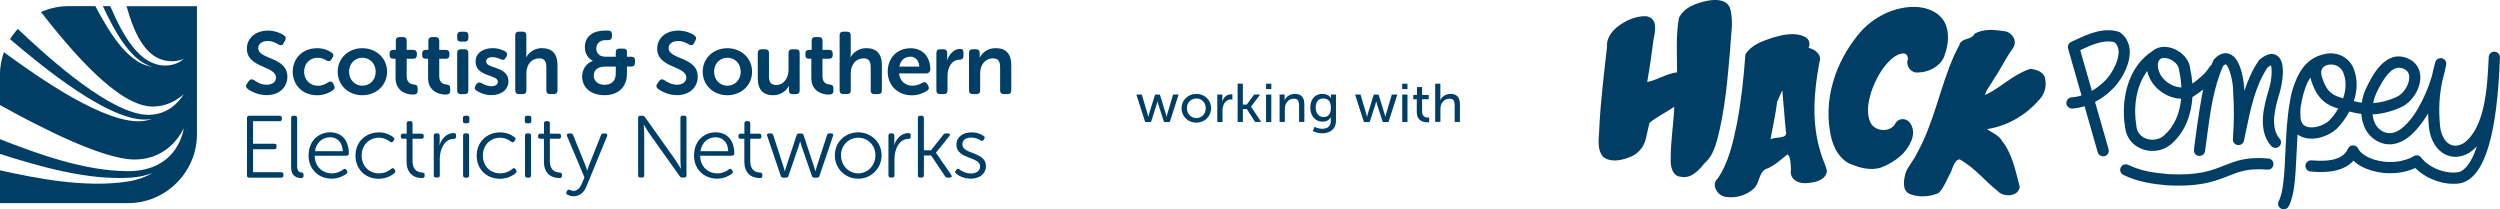 <?xml version="1.0" encoding="UTF-8"?>
<svg id="Layer_2" data-name="Layer 2" xmlns="http://www.w3.org/2000/svg" viewBox="0 0 448.62 37.56">
  <defs>
    <style>
      .cls-1 {
        fill: #003e66;
      }
    </style>
  </defs>
  <g id="Layer_1-2" data-name="Layer 1">
    <g>
      <path class="cls-1" d="M22.7,1.11c1.55,5.43,3.72,9.88,8.17,9.88,1.31,0,2.1-.45,2.1-.45,0,0-1.11,1.22-3.32,1.22-4.47,0-7.44-5-9.87-10.66h-1.32c2.36,5.09,5.12,9.81,8.85,10.89-4.14-.56-7.39-5.56-10.2-10.89h-4.76c-1.78,0-3.47.38-5,1.06,5.2,6.61,13.76,16.96,20.06,16.96,3.37,0,5.55-2.22,5.55-2.22,0,0-1.97,3.71-6.3,3.71-6.62,0-17.67-9.94-23.47-15.42-.51.57-.98,1.18-1.38,1.84,6,5.12,17.82,14.77,24.54,14.42.34-.02.66-.06.97-.12-.48.17-1,.31-1.57.38-6.53.8-18.59-7.6-25.05-12.35-.46,1.29-.71,2.68-.71,4.12v5.36c7.52,4.18,18.56,9.78,24.14,9.78,6.55,0,8.84-5.64,8.84-5.64,0,0-.83,7.73-10,7.73-7.74,0-16.26-3.1-22.98-5.74v2.64c6.9,2.2,15.66,4.78,23.44,4.27,1.53-.1,2.82-.4,3.9-.84-1.15.7-2.62,1.26-4.48,1.54-7.39,1.14-15.94-.48-22.86-2.02v5.89h22.98c6.81,0,12.37-5.57,12.37-12.37V1.11h-12.65Z"/>
      <path class="cls-1" d="M44.32,15.03l.35-.51c.25-.35.52-.36.92-.14.36.25,1.17.82,2.27.82,1.04,0,1.67-.52,1.67-1.28,0-2.13-5.23-1.69-5.23-5.18,0-1.97,1.64-3.25,3.77-3.25,1.33,0,2.42.51,2.89.85.35.25.39.55.21.9l-.28.52c-.24.46-.57.4-.9.22-.46-.27-1.07-.62-1.94-.62-1.04,0-1.71.51-1.71,1.26,0,2.1,5.23,1.56,5.23,5.13,0,1.82-1.36,3.32-3.71,3.32-1.59,0-2.89-.71-3.44-1.14-.25-.22-.41-.49-.09-.92"/>
      <path class="cls-1" d="M56.9,8.65c1.3,0,2.16.47,2.64.81.33.22.35.55.13.9l-.21.32c-.24.36-.51.36-.88.17-.33-.22-.87-.49-1.56-.49-1.48,0-2.45,1.12-2.45,2.5s.96,2.53,2.51,2.53c.79,0,1.42-.35,1.8-.62.4-.22.7-.17.9.21l.16.3c.19.35.14.66-.17.88-.49.36-1.47.93-2.86.93-2.67,0-4.38-1.88-4.38-4.22s1.71-4.22,4.38-4.22"/>
      <path class="cls-1" d="M65.02,15.38c1.31,0,2.4-1.01,2.4-2.51s-1.09-2.51-2.4-2.51-2.38,1.03-2.38,2.51,1.07,2.51,2.38,2.51M65.02,8.65c2.45,0,4.44,1.75,4.44,4.22s-1.99,4.22-4.44,4.22-4.42-1.74-4.42-4.22,1.97-4.22,4.42-4.22"/>
      <path class="cls-1" d="M70.99,10.54h-.43c-.43,0-.65-.22-.65-.66v-.27c0-.43.22-.66.66-.66h.46v-1.64c0-.43.24-.66.66-.66h.63c.43,0,.66.24.66.66v1.64h1.17c.43,0,.66.24.66.66v.27c0,.44-.24.66-.65.66h-1.18v3.13c0,1.2.74,1.44,1.3,1.5.49.05.66.21.66.65v.49c0,.47-.27.66-.82.66-1.44,0-3.14-.77-3.14-2.95v-3.47Z"/>
      <path class="cls-1" d="M76.83,10.54h-.43c-.43,0-.65-.22-.65-.66v-.27c0-.43.22-.66.66-.66h.46v-1.64c0-.43.24-.66.66-.66h.63c.43,0,.66.24.66.66v1.64h1.17c.43,0,.66.24.66.66v.27c0,.44-.24.66-.65.66h-1.18v3.13c0,1.2.74,1.44,1.3,1.5.49.05.66.21.66.65v.49c0,.47-.27.66-.82.66-1.44,0-3.14-.77-3.14-2.95v-3.47Z"/>
      <path class="cls-1" d="M82.04,9.5c0-.43.22-.66.65-.66h.7c.43,0,.65.24.65.66v6.73c0,.44-.22.66-.65.66h-.7c-.43,0-.65-.22-.65-.66v-6.73ZM82.04,6.82v-.47c0-.43.22-.66.65-.66h.7c.43,0,.66.24.66.66v.47c0,.43-.24.65-.66.65h-.7c-.43,0-.65-.22-.65-.65"/>
      <path class="cls-1" d="M85.33,15.36l.19-.28c.24-.33.51-.36.9-.16.38.21.98.55,1.8.55.7,0,1.12-.32,1.12-.82,0-1.31-4-.82-4-3.59,0-1.58,1.39-2.42,3.08-2.42,1.07,0,1.82.35,2.24.59.36.19.41.52.24.88l-.16.28c-.19.38-.49.43-.88.25-.35-.16-.87-.39-1.53-.39s-1.09.28-1.09.79c0,1.33,4,.81,4,3.55,0,1.42-1.2,2.48-3.06,2.48-1.29,0-2.19-.49-2.68-.82-.36-.21-.39-.55-.16-.9"/>
      <path class="cls-1" d="M92.45,6.34c0-.43.24-.66.66-.66h.68c.44,0,.66.24.66.66v3.25c0,.4-.05.68-.05.68h.03c.4-.77,1.41-1.63,2.8-1.63,1.78,0,2.81.93,2.81,3.06v4.52c0,.44-.24.66-.66.66h-.68c-.44,0-.66-.22-.66-.66v-4.11c0-.98-.25-1.64-1.26-1.64-1.41,0-2.32,1.14-2.32,2.67v3.08c0,.44-.22.66-.66.66h-.68c-.43,0-.66-.22-.66-.66V6.34Z"/>
      <path class="cls-1" d="M108.46,15.22c1.28,0,2.04-.69,2.04-2.05v-1.22h-1.9c-1.25,0-2.05.55-2.05,1.64,0,.9.76,1.63,1.91,1.63M106.37,10.92v-.03s-1.42-.55-1.42-2.45c0-1.99,1.6-2.95,3.54-2.95h.66c.43,0,.66.24.66.66v.4c0,.43-.24.65-.66.65h-.52c-1.03,0-1.63.68-1.63,1.5,0,.65.36,1.48,1.71,1.48h1.79v-.81c0-.43.24-.65.66-.65h.68c.43,0,.66.17.66.54v.92h.79c.43,0,.66.24.66.66v.44c0,.43-.24.66-.66.66h-.79v1.33c0,2.29-1.5,3.81-4.04,3.81s-4-1.47-4-3.36c0-1.22.73-2.38,1.91-2.79"/>
      <path class="cls-1" d="M117.95,15.03l.35-.51c.25-.35.52-.36.92-.14.36.25,1.17.82,2.27.82,1.04,0,1.67-.52,1.67-1.28,0-2.13-5.23-1.69-5.23-5.18,0-1.97,1.64-3.25,3.78-3.25,1.33,0,2.42.51,2.89.85.35.25.39.55.21.9l-.28.52c-.24.46-.57.4-.9.22-.46-.27-1.07-.62-1.94-.62-1.04,0-1.71.51-1.71,1.26,0,2.1,5.23,1.56,5.23,5.13,0,1.82-1.36,3.32-3.71,3.32-1.59,0-2.89-.71-3.44-1.14-.25-.22-.41-.49-.09-.92"/>
      <path class="cls-1" d="M130.52,15.38c1.31,0,2.4-1.01,2.4-2.51s-1.09-2.51-2.4-2.51-2.38,1.03-2.38,2.51,1.07,2.51,2.38,2.51M130.52,8.65c2.45,0,4.44,1.75,4.44,4.22s-1.99,4.22-4.44,4.22-4.42-1.74-4.42-4.22,1.97-4.22,4.42-4.22"/>
      <path class="cls-1" d="M135.99,9.5c0-.43.24-.66.66-.66h.68c.44,0,.66.24.66.66v4.11c0,.98.25,1.64,1.25,1.64,1.45,0,2.26-1.28,2.26-2.72v-3.03c0-.43.22-.66.66-.66h.68c.43,0,.66.24.66.66v6.73c0,.44-.24.66-.66.66h-.62c-.43,0-.65-.22-.65-.66v-.47c0-.19.03-.36.03-.36h-.03c-.38.82-1.42,1.69-2.8,1.69-1.72,0-2.79-.87-2.79-3.06v-4.52Z"/>
      <path class="cls-1" d="M145.61,10.54h-.43c-.43,0-.65-.22-.65-.66v-.27c0-.43.22-.66.66-.66h.46v-1.64c0-.43.24-.66.66-.66h.63c.43,0,.66.24.66.66v1.64h1.17c.43,0,.66.24.66.66v.27c0,.44-.24.66-.65.66h-1.19v3.13c0,1.2.74,1.44,1.3,1.5.49.05.66.21.66.65v.49c0,.47-.27.66-.82.66-1.44,0-3.14-.77-3.14-2.95v-3.47Z"/>
      <path class="cls-1" d="M150.66,6.34c0-.43.24-.66.66-.66h.68c.44,0,.66.24.66.66v3.25c0,.4-.05.68-.05.68h.03c.4-.77,1.41-1.63,2.8-1.63,1.78,0,2.81.93,2.81,3.06v4.52c0,.44-.24.66-.66.66h-.68c-.44,0-.66-.22-.66-.66v-4.11c0-.98-.25-1.64-1.26-1.64-1.41,0-2.32,1.14-2.32,2.67v3.08c0,.44-.22.66-.66.66h-.68c-.43,0-.66-.22-.66-.66V6.34Z"/>
      <path class="cls-1" d="M164.96,11.95c-.03-1.12-.71-1.78-1.63-1.78-1.03,0-1.75.71-1.94,1.78h3.57ZM163.38,8.65c2.29,0,3.57,1.63,3.57,3.84,0,.35-.3.68-.7.68h-4.91c.13,1.45,1.2,2.21,2.42,2.21.74,0,1.36-.28,1.74-.52.4-.19.68-.14.89.22l.19.32c.19.36.13.68-.22.89-.52.33-1.47.81-2.73.81-2.67,0-4.33-1.93-4.33-4.22,0-2.48,1.67-4.22,4.09-4.22"/>
      <path class="cls-1" d="M168.04,9.5c0-.43.22-.66.65-.66h.62c.43,0,.66.24.66.66v.76c0,.3-.05.55-.05.55h.03c.32-.96,1.2-2.04,2.34-2.04.44,0,.6.22.6.66v.62c0,.43-.25.66-.68.66-1.47,0-2.18,1.45-2.18,2.92v2.59c0,.44-.22.66-.65.66h-.7c-.43,0-.65-.22-.65-.66v-6.73Z"/>
      <path class="cls-1" d="M173.88,9.5c0-.43.22-.66.65-.66h.62c.43,0,.65.24.65.66v.49c0,.17-.03.36-.03.36h.03c.35-.68,1.23-1.71,2.86-1.71,1.78,0,2.81.93,2.81,3.06v4.52c0,.44-.22.66-.66.66h-.68c-.43,0-.66-.22-.66-.66v-4.11c0-.98-.25-1.64-1.26-1.64-1.42,0-2.32,1.18-2.32,2.64v3.11c0,.44-.22.66-.65.66h-.7c-.43,0-.65-.22-.65-.66v-6.73Z"/>
      <path class="cls-1" d="M44.32,21.17c0-.25.13-.4.38-.4h5.48c.25,0,.4.14.4.4v.19c0,.25-.14.39-.4.39h-4.77v4.04h3.82c.25,0,.4.13.4.38v.21c0,.25-.14.4-.4.4h-3.82v4.12h5.05c.25,0,.4.14.4.4v.19c0,.25-.14.39-.4.39h-5.76c-.25,0-.38-.14-.38-.39v-10.31Z"/>
      <path class="cls-1" d="M52.24,21.17c0-.25.13-.4.38-.4h.3c.25,0,.4.14.4.4v8.64c0,1,.47,1.11.82,1.15.19.02.33.11.33.35v.24c0,.24-.11.4-.41.4-.65,0-1.82-.21-1.82-1.94v-8.83Z"/>
      <path class="cls-1" d="M61.51,27.13c-.06-1.67-1.07-2.5-2.26-2.5-1.33,0-2.48.88-2.73,2.5h4.99ZM59.28,23.75c2.12,0,3.32,1.53,3.32,3.79,0,.22-.17.4-.41.4h-5.72c.05,2.02,1.44,3.17,3.08,3.17.99,0,1.72-.44,2.08-.73.22-.14.4-.11.52.09l.13.19c.11.19.08.38-.11.52-.43.32-1.37.88-2.65.88-2.37,0-4.15-1.71-4.15-4.15,0-2.61,1.77-4.17,3.92-4.17"/>
      <path class="cls-1" d="M67.97,23.75c1.36,0,2.24.58,2.64.9.19.14.21.33.05.54l-.11.17c-.14.22-.32.22-.54.08-.35-.27-1.04-.73-2.01-.73-1.74,0-3.1,1.31-3.1,3.21s1.36,3.19,3.11,3.19c1.11,0,1.86-.52,2.24-.84.21-.16.38-.13.52.1l.11.16c.13.21.08.38-.09.54-.41.33-1.36,1.01-2.83,1.01-2.37,0-4.17-1.69-4.17-4.15s1.82-4.17,4.17-4.17"/>
      <path class="cls-1" d="M72.96,24.9h-.66c-.25,0-.38-.13-.38-.38v-.13c0-.25.13-.4.38-.4h.68v-1.86c0-.25.14-.39.39-.39h.28c.25,0,.38.14.38.39v1.86h1.61c.25,0,.4.14.4.4v.13c0,.25-.14.38-.4.38h-1.61v3.98c0,1.83,1.12,2.05,1.74,2.08.32.03.43.13.43.4v.21c0,.25-.13.38-.44.38-1.74,0-2.8-1.06-2.8-2.92v-4.12Z"/>
      <path class="cls-1" d="M77.84,24.33c0-.25.14-.4.4-.4h.28c.24,0,.38.14.38.4v1.07c0,.35-.06.63-.06.63h.03c.38-1.15,1.3-2.15,2.56-2.15.28,0,.41.13.41.38v.28c0,.25-.17.39-.44.39-1.67,0-2.48,1.91-2.48,3.57v2.97c0,.25-.13.39-.38.39h-.3c-.25,0-.4-.14-.4-.39v-7.16Z"/>
      <path class="cls-1" d="M83.1,24.33c0-.25.14-.4.4-.4h.3c.25,0,.38.14.38.4v7.15c0,.25-.13.4-.38.4h-.3c-.25,0-.4-.14-.4-.4v-7.15ZM83.07,21.74v-.57c0-.25.13-.4.38-.4h.4c.25,0,.38.14.38.4v.57c0,.25-.13.38-.38.38h-.4c-.25,0-.38-.13-.38-.38"/>
      <path class="cls-1" d="M89.72,23.75c1.36,0,2.24.58,2.64.9.19.14.21.33.05.54l-.11.17c-.14.22-.32.22-.54.08-.35-.27-1.04-.73-2.01-.73-1.74,0-3.1,1.31-3.1,3.21s1.36,3.19,3.11,3.19c1.11,0,1.86-.52,2.24-.84.21-.16.38-.13.52.1l.11.16c.13.21.08.38-.09.54-.41.33-1.36,1.01-2.83,1.01-2.37,0-4.17-1.69-4.17-4.15s1.82-4.17,4.17-4.17"/>
      <path class="cls-1" d="M94.21,24.33c0-.25.14-.4.4-.4h.3c.25,0,.38.14.38.4v7.15c0,.25-.13.4-.38.4h-.3c-.25,0-.4-.14-.4-.4v-7.15ZM94.18,21.74v-.57c0-.25.13-.4.38-.4h.4c.25,0,.38.14.38.4v.57c0,.25-.13.38-.38.38h-.4c-.25,0-.38-.13-.38-.38"/>
      <path class="cls-1" d="M97.6,24.9h-.66c-.25,0-.38-.13-.38-.38v-.13c0-.25.13-.4.38-.4h.68v-1.86c0-.25.14-.39.39-.39h.28c.25,0,.38.14.38.39v1.86h1.61c.25,0,.4.14.4.4v.13c0,.25-.14.38-.4.38h-1.61v3.98c0,1.83,1.12,2.05,1.74,2.08.32.03.43.13.43.4v.21c0,.25-.13.38-.44.38-1.74,0-2.79-1.06-2.79-2.92v-4.12Z"/>
      <path class="cls-1" d="M102.23,34.05c.17.08.41.21.69.21.71,0,1.19-.62,1.49-1.31l.47-1.12-3.13-7.42c-.11-.27.02-.46.3-.46h.36c.24,0,.36.09.44.3l2.23,5.5c.14.4.28.84.28.84h.03s.11-.44.27-.84l2.18-5.48c.08-.22.21-.32.44-.32h.35c.28,0,.41.17.32.46l-3.74,9.1c-.41,1.03-1.23,1.71-2.29,1.71-.46,0-.84-.16-1.09-.28-.21-.09-.27-.32-.17-.51l.09-.17c.11-.21.28-.25.47-.19"/>
      <path class="cls-1" d="M114.51,21.17c0-.25.13-.4.38-.4h.38c.21,0,.35.08.47.25l5.5,7.74c.38.55.92,1.5.92,1.5h.03s-.09-.92-.09-1.5v-7.6c0-.25.14-.4.39-.4h.32c.25,0,.38.14.38.4v10.31c0,.25-.13.39-.38.39h-.38c-.21,0-.35-.08-.46-.25l-5.51-7.74c-.38-.55-.92-1.5-.92-1.5h-.03s.09.92.09,1.5v7.6c0,.25-.14.39-.38.39h-.33c-.25,0-.38-.14-.38-.39v-10.31Z"/>
      <path class="cls-1" d="M130.68,27.13c-.06-1.67-1.07-2.5-2.26-2.5-1.33,0-2.48.88-2.73,2.5h4.99ZM128.45,23.75c2.12,0,3.32,1.53,3.32,3.79,0,.22-.17.4-.41.4h-5.72c.05,2.02,1.44,3.17,3.08,3.17.99,0,1.72-.44,2.08-.73.22-.14.39-.11.52.09l.13.19c.11.19.08.38-.11.52-.43.32-1.37.88-2.65.88-2.37,0-4.15-1.71-4.15-4.15,0-2.61,1.77-4.17,3.92-4.17"/>
      <path class="cls-1" d="M133.56,24.9h-.66c-.25,0-.38-.13-.38-.38v-.13c0-.25.13-.4.38-.4h.68v-1.86c0-.25.14-.39.39-.39h.28c.25,0,.38.14.38.39v1.86h1.61c.25,0,.4.14.4.4v.13c0,.25-.14.38-.4.38h-1.61v3.98c0,1.83,1.12,2.05,1.74,2.08.32.03.43.13.43.4v.21c0,.25-.13.38-.44.38-1.74,0-2.79-1.06-2.79-2.92v-4.12Z"/>
      <path class="cls-1" d="M137.66,24.38c-.08-.27.05-.44.33-.44h.33c.22,0,.38.09.44.33l1.82,5.59c.13.38.24.85.24.85h.03s.13-.47.25-.85l1.85-5.58c.06-.22.22-.32.44-.32h.38c.22,0,.38.1.44.32l1.85,5.58c.13.38.25.85.25.85h.03s.1-.46.24-.85l1.82-5.59c.06-.24.22-.33.44-.33h.33c.28,0,.4.17.32.44l-2.43,7.17c-.06.24-.22.33-.44.33h-.49c-.24,0-.38-.09-.44-.33l-1.85-5.32c-.13-.4-.24-.85-.24-.85h-.03s-.11.46-.25.85l-1.83,5.32c-.06.24-.21.33-.44.33h-.49c-.24,0-.38-.09-.46-.33l-2.43-7.17Z"/>
      <path class="cls-1" d="M154.01,31.11c1.69,0,3.08-1.39,3.08-3.24s-1.39-3.16-3.08-3.16-3.1,1.36-3.1,3.16,1.39,3.24,3.1,3.24M154,23.75c2.32,0,4.2,1.77,4.2,4.12s-1.88,4.2-4.19,4.2-4.2-1.8-4.2-4.2,1.88-4.12,4.19-4.12"/>
      <path class="cls-1" d="M159.43,24.33c0-.25.14-.4.4-.4h.28c.24,0,.38.14.38.4v1.07c0,.35-.06.63-.06.63h.03c.38-1.15,1.3-2.15,2.56-2.15.28,0,.41.13.41.38v.28c0,.25-.17.39-.44.39-1.67,0-2.48,1.91-2.48,3.57v2.97c0,.25-.13.39-.38.39h-.3c-.25,0-.4-.14-.4-.39v-7.16Z"/>
      <path class="cls-1" d="M164.71,21.17c0-.25.13-.4.38-.4h.3c.25,0,.4.14.4.4v5.8h1.28l2.2-2.79c.13-.16.27-.24.47-.24h.4c.32,0,.43.22.22.47l-2.4,2.98v.03l2.75,3.98c.17.27.06.47-.27.47h-.41c-.22,0-.35-.08-.46-.27l-2.48-3.7h-1.3v3.57c0,.25-.14.39-.4.39h-.3c-.25,0-.38-.14-.38-.39v-10.31Z"/>
      <path class="cls-1" d="M171.5,30.62l.13-.16c.14-.19.32-.21.54-.06.35.27,1.07.73,2.1.73.88,0,1.61-.44,1.61-1.28,0-1.78-4.25-1.25-4.25-3.87,0-1.47,1.25-2.23,2.7-2.23,1.14,0,1.85.41,2.18.65.21.13.24.32.11.52l-.11.17c-.13.22-.32.24-.54.11-.3-.21-.87-.51-1.71-.51s-1.56.36-1.56,1.23c0,1.83,4.23,1.25,4.23,3.9,0,1.31-1.11,2.24-2.69,2.24-1.39,0-2.29-.58-2.68-.92-.19-.14-.21-.33-.06-.54"/>
    </g>
    <g>
      <path class="cls-1" d="M305.89,29.26c1.23-1.02,1.79-2.55,2.22-4.04,1.45-5.41,1.9-11.03,2.38-16.59.09-2.4.67-4.89-.07-7.24-.64-1.56-2.61-1.51-4-1.26-1.95.4-4.24,1.15-5.14,3.1-.57,3.21-.33,6.5-.33,9.75-1.89.22-3.5,1.37-5.36,1.73.45-2.52.79-5.05,1.13-7.59.31-1.5.84-3.87-1.31-4.21-1.84-.07-3.66.76-5.11,1.85-1.14.9-2.09,2.23-1.93,3.74-.54,4.75-1.12,9.49-1.37,14.26,0,1.79-.58,3.89.68,5.4,1.3,1,3.15.66,4.58.11,1.57-.49,2.74-1.81,3.09-3.41l.64-2.81c1.37-1.13,3-1.89,4.46-2.89-.13,3.07-.65,6.11-.64,9.19-.1,1.36.22,3.32,1.92,3.39,1.83.31,3.14-1.21,4.17-2.48Z"/>
      <path class="cls-1" d="M331.74,29.29c1.79.8,3.89,1.4,5.82.77,1.47-.58,2.89-1.43,3.99-2.57,1.19-1.32,2.35-3.34,1.4-5.1-.59-1.29-2.35-1.39-2.93-.05-1,1.42-3.32,1.27-4.26-.14-.95-1.77-.52-3.93.05-5.76.75-2.14,1.85-4.24,3.54-5.78.72-.74,2.88-1.9,3.03-.16h0s-.03.17-.03.17c-.39,1.19.57,2.48,1.85,2.34,1.83-.03,3.84-1,4.62-2.73.69-1.79,1.07-3.86.39-5.71-.8-2.27-3.31-3.3-5.56-3.33-3.52-.07-6.96,1.59-9.41,4.07-4.37,4.81-6.94,11.53-5.88,18.05.3,2.3,1.25,4.74,3.38,5.93Z"/>
      <path class="cls-1" d="M309.52,35.3c1.79.34,3.81-.18,5.16-1.43,1.09-.94.86-2.73,2.1-3.49,1.53-.54,2.72-1.67,3.96-2.66.59.15.6,1.95.65,2.77-.35,1.88,1.68,2.62,3.21,2.33,1.3-.11,3.14-.62,3.24-2.18-.26-1.12-.84-2.16-1.13-3.29-1.66-5.25-1.22-10.86-.22-16.19.53-1.31-.79-2.35-1.95-2.56h0c.34-.7.14-1.56-.57-1.94-1.87-.98-4.06-.42-5.98.13-1.76.61-3.77,1.29-4.78,2.97-.3,4.13-.73,8.25-1.5,12.32-.72,3.45-1.47,7.05-3.5,10-1.18,1.03-.05,2.98,1.31,3.22ZM318.91,18.23c.31-.68.61-1.36.92-2.03.24,2.46.39,4.94.65,7.4.39,1.4-1.87.9-2.77,1.38.41-2.24.93-4.47,1.2-6.74Z"/>
      <path class="cls-1" d="M341.91,31.16c-.27,1.16-.6,2.89.63,3.58,1.66.74,3.67.6,5.33-.09.86-.85,1.33-2.05,1.87-3.13.66-.9.74-2.75,1.9-2.93,2.65,1.43,4.51,3.87,6.85,5.7,1.03,1.17,3.79,1.02,3.94-.79-.75-2.83-1.31-5.85-3.16-8.21-.51-1.01-2.28-1.74-2.69-2.12,3.51-.55,6.77-2.38,9.13-5.03,1.09-.99,1.6-2.53,1.3-3.98-.17-1.24-1.62-1.73-2.71-1.79-2.97.94-5.22,3.31-8,4.66-.32-.26,1.13-2.12,1.57-2.97,1.19-1.73,2.06-3.66,3.31-5.35.95-1.31-.08-2.99-1.6-3.13-1.74-.26-3.71-.45-5.28.5-.53,1.2-2.35.61-2.69,2.01-.33.57-.62,1.17-.9,1.76-2.59,5.78-3.63,12.17-6.75,17.73-.57,1.25-1.61,2.25-2.04,3.56Z"/>
      <path class="cls-1" d="M377.69,28.02c.53-.15.84-.71.69-1.24l-2.43-8.49c1.26-.66,2.45-1.57,3.51-2.69,0,0,.01-.02.02-.02,1.51-1.7,2.92-4.45,2.68-6.75-.13-1.22-.7-2.26-1.67-2.98-.1-.07-.2-.13-.32-.16-2.82-.83-5.51.44-7.88,1.55-.21.1-.42.2-.63.29-.45.21-.68.71-.54,1.19l2.4,8.41c-.59.19-1.19.3-1.77.34-.55.04-.97.52-.94,1.07.04.55.52.97,1.07.94.73-.05,1.46-.19,2.19-.42l2.36,8.26c.13.44.53.73.97.73.09,0,.18-.01.28-.04ZM373.3,9c2.04-.96,4.14-1.92,6.13-1.43.44.38.68.86.74,1.46.16,1.6-.97,3.83-2.18,5.2-.8.84-1.68,1.54-2.61,2.07l-2.09-7.31Z"/>
      <path class="cls-1" d="M381.36,22.92c.21,1.83,1.4,3.28,3.19,3.89,1.93.65,4.06.15,5.42-1.28,2.29-2.15,3.28-5.17,3.46-8.13.07-.03.13-.06.19-.1.56-.38,1.15-.78,1.73-1.23-.86,4.23-1.54,9.93-1.65,10.8-.06.55.32,1.04.87,1.11.04,0,.09,0,.13,0,.49,0,.92-.36.99-.86.12-.85.23-1.71.35-2.57.56-4.31,1.15-8.76,2.89-12.71.25-.24.41-.3.44-.3.61.18,1.41,3.12,1.37,4.99,0,.03,0,.07,0,.1.18,2.51.17,5.23-.05,8.34-.04.53.34.99.86,1.06.52.07,1.01-.27,1.12-.78.13-.59.25-1.19.38-1.79.81-3.94,1.65-8.02,3.84-11.33.31-.25.52-.35.63-.4.2.53.22,2.37-.38,4.35l-.02.07c-.75,2.49-2.15,7.13.44,10.05.37.42,1,.46,1.42.09.42-.37.46-1,.09-1.42-1.84-2.08-.7-5.88-.02-8.14l.02-.07c.25-.82.53-2.14.58-3.42.07-1.68-.27-2.75-1.04-3.26-.84-.56-1.89-.32-3.11.7-.07.06-.14.13-.19.21-1.14,1.69-1.94,3.52-2.56,5.41-.04-1.42-.51-5.73-2.6-6.6-.64-.26-1.64-.32-2.79.89-.08.08-.14.18-.19.28-.12.26-.23.52-.33.78-.12.08-.23.18-.31.31-.76,1.23-1.94,2.21-3.11,3.05-.07-.91-.2-1.8-.38-2.62-.2-2.3-2.56-3.94-4.58-3.98-.82-.02-1.56.22-2.13.7-.02.01-.03.03-.05.04-2.11,1.34-3.67,3.49-4.49,6.21-.71,2.33-.86,5.02-.43,7.58ZM387.54,10.7s.06-.05.08-.08c.19-.16.46-.23.79-.22,1.13.02,2.55,1,2.62,2.18,0,.05.01.11.02.16.21.92.35,1.93.39,2.96-.83-.03-1.71-.34-2.48-.91-1.15-.84-1.8-2.05-1.74-3.26.04-.38.15-.65.32-.84ZM385.32,12.73c.29,1.42,1.16,2.74,2.46,3.7,1.1.81,2.38,1.25,3.62,1.29-.22,2.37-1.05,4.7-2.82,6.36-.02.01-.03.03-.05.05-.81.86-2.15,1.17-3.33.77-.5-.17-1.68-.72-1.83-2.23,0-.02,0-.04,0-.07-.56-3.26-.09-7.19,1.97-9.88Z"/>
      <path class="cls-1" d="M441.82,32.81s.06-.02.09-.03c4.01-1.31,6.2-8.66,6.7-22.47.02-.55-.41-1.01-.96-1.04-.56-.02-1.02.4-1.05.95-.02.32-.04.65-.05,1.02-.23,4.38-.61,11.71-4.44,14.44-.87.52-1.71.6-2.44.24-1-.5-1.68-1.79-1.82-3.43-.25-2.91-.15-5.19.43-8.03.27-.91.5-1.86.68-2.84.1-.53-.24-1.04-.77-1.16-.52-.12-1.05.2-1.19.72-.24.9-.45,1.74-.62,2.54-1.17,3.9-3.42,8.13-5.86,9.63-.85.53-1.64.67-2.4.45-.92-.29-1.6-.9-2-1.82-.19-.43-.31-.92-.37-1.45,1.68-.08,3.36-.5,5.09-1.28,1.96-.88,3.49-3.23,3.49-5.36,0-1.53-.8-2.77-2.19-3.38-4.15-1.84-6.63,3.41-7.57,5.39-.38.8-.63,1.66-.76,2.53-.47-.06-.95-.16-1.42-.29.61-1.84.74-3.86-.03-5.81-.94-2.38-3.51-3.17-5.42-2.56-.07,0-.13.01-.2.03-2.51.67-4.02,2.59-4.96,5.16-.41,1.05-.69,2.16-.85,3.23-.53,2.85-.68,6.07-.82,9.12-.17,3.7-.34,7.19-1.19,8.77-.26.49-.08,1.1.41,1.36.15.08.31.12.48.12.36,0,.7-.19.89-.53,1.07-1.98,1.23-5.53,1.42-9.63.05-1.06.1-2.16.17-3.27.24.17.51.32.8.44,2.09.83,4.76-.12,6.21-1.44.01-.01.03-.03.04-.04.82-.84,1.62-1.89,2.25-3.08.09.02.18.05.27.07.63.17,1.25.3,1.88.37.06.83.25,1.62.55,2.33.63,1.45,1.75,2.47,3.25,2.94,1.33.39,2.69.16,4.04-.67,1.31-.81,2.81-2.47,4.14-4.7.02.74.06,1.5.13,2.3.2,2.34,1.29,4.23,2.91,5.05,1.37.69,2.94.58,4.42-.33.02-.01.04-.02.06-.04.45-.32.86-.67,1.23-1.07-1.05,3.21-2.25,4.28-3.14,4.6-2.29.48-5.42-.69-6.86-2.59-.31-.41-.88-.52-1.32-.25-1.84,1.11-4.58,1.37-6.97.67-1.48-.44-2.61-1.2-3.02-2.04-.17-.35-.54-.57-.93-.56-.39,0-.74.25-.9.61-.74,1.72-2.88,2.4-6.53,2.08-.55-.05-1.04.36-1.09.91-.05.55.36,1.04.91,1.09,1.47.13,5.54.49,7.7-1.94.8.76,1.92,1.38,3.28,1.78,2.65.78,5.56.59,7.82-.47,2.06,2.11,5.63,3.29,8.38,2.68ZM426.41,16.75c1.48-3.13,2.78-4.6,4.1-4.6.27,0,.55.06.83.19.67.3,1,.8,1,1.55,0,1.34-1.05,2.96-2.3,3.52-1.42.64-2.81,1-4.18,1.09.11-.6.3-1.2.56-1.75ZM417.94,21.66c-1.12,1-2.99,1.48-4.09,1.04-.63-.25-.97-.79-1.03-1.64-.04-.61-.04-1.19,0-1.74.28-1.72.68-3.31,1.29-4.59.16-.29.33-.55.5-.8.04.19.09.38.15.58,1.09,3.4,2.87,4.39,4.84,4.98-.49.82-1.07,1.57-1.66,2.18ZM420.47,17.64c-1.84-.5-2.94-1.09-3.79-3.75-.35-1.1-.06-1.88.83-2.19.24-.09.5-.13.77-.13.89,0,1.83.48,2.23,1.49.6,1.52.47,3.11-.04,4.58Z"/>
      <path class="cls-1" d="M399.11,29.71c-2.24.89-4.57,1.82-9.94,1.54-2.85-.24-5.06-.6-7.27-1.67-.5-.24-1.1-.03-1.34.47-.24.5-.03,1.1.47,1.34,2.49,1.2,5,1.62,7.99,1.87h.03c.69.04,1.33.05,1.94.05,4.5,0,6.8-.92,8.86-1.73,1.94-.77,3.62-1.44,7.02-1.14.56.05,1.04-.36,1.09-.91.05-.55-.36-1.04-.91-1.09-3.88-.35-5.86.44-7.95,1.27Z"/>
    </g>
    <g>
      <path class="cls-1" d="M203.9,16.97h1l1.02,3.45c.08.25.12.53.13.53h.02s.05-.27.13-.53l1.07-3.44h.87l1.06,3.44c.08.25.14.53.14.53h.02s.04-.27.12-.53l1.03-3.45h.99l-1.58,4.92h-1.04l-1.02-3.16c-.08-.25-.14-.53-.14-.53h-.02s-.06.28-.14.53l-1.01,3.16h-1.05l-1.58-4.92Z"/>
      <path class="cls-1" d="M214.68,16.85c1.47,0,2.65,1.08,2.65,2.57s-1.19,2.59-2.65,2.59-2.65-1.09-2.65-2.59,1.19-2.57,2.65-2.57ZM214.68,21.19c.93,0,1.69-.74,1.69-1.77s-.76-1.75-1.69-1.75-1.69.73-1.69,1.75.77,1.77,1.69,1.77Z"/>
      <path class="cls-1" d="M218.44,16.97h.91v.86c0,.2-.02.37-.02.37h.02c.22-.72.8-1.28,1.56-1.28.13,0,.24.02.24.02v.93s-.13-.03-.27-.03c-.6,0-1.16.43-1.38,1.16-.09.28-.12.58-.12.88v2.01h-.94v-4.92Z"/>
      <path class="cls-1" d="M222.09,15.02h.94v3.75h.69l1.34-1.81h1.07l-1.63,2.17v.02l1.82,2.73h-1.1l-1.48-2.31h-.71v2.31h-.94v-6.86Z"/>
      <path class="cls-1" d="M227.19,15.02h.95v.96h-.95v-.96ZM227.19,16.97h.94v4.92h-.94v-4.92Z"/>
      <path class="cls-1" d="M229.61,16.97h.91v.65c0,.19-.02.36-.02.36h.02c.19-.43.78-1.13,1.85-1.13,1.16,0,1.69.63,1.69,1.88v3.15h-.94v-2.94c0-.69-.15-1.23-.93-1.23s-1.35.5-1.55,1.21c-.06.19-.08.42-.08.66v2.3h-.94v-4.92Z"/>
      <path class="cls-1" d="M237.26,23.11c.86,0,1.55-.38,1.55-1.38v-.36c0-.16,0-.31,0-.31h-.02c-.29.49-.75.77-1.46.77-1.37,0-2.2-1.1-2.2-2.52s.79-2.46,2.15-2.46c1.19,0,1.54.73,1.54.73h.02s0-.07,0-.16v-.46h.9v4.71c0,1.62-1.23,2.25-2.48,2.25-.59,0-1.21-.17-1.68-.41l.31-.74s.61.33,1.35.33ZM238.83,19.32c0-1.28-.62-1.65-1.39-1.65-.86,0-1.34.62-1.34,1.62s.54,1.72,1.43,1.72c.68,0,1.3-.41,1.3-1.69Z"/>
      <path class="cls-1" d="M243.15,16.97h1l1.02,3.45c.08.25.12.53.13.53h.02s.05-.27.13-.53l1.07-3.44h.87l1.06,3.44c.08.25.14.53.14.53h.02s.04-.27.12-.53l1.03-3.45h.99l-1.58,4.92h-1.04l-1.02-3.16c-.08-.25-.14-.53-.14-.53h-.02s-.06.28-.14.53l-1.01,3.16h-1.05l-1.58-4.92Z"/>
      <path class="cls-1" d="M251.62,15.02h.95v.96h-.95v-.96ZM251.63,16.97h.94v4.92h-.94v-4.92Z"/>
      <path class="cls-1" d="M254.25,17.8h-.64v-.76h.67v-1.42h.91v1.42h1.19v.76h-1.19v2.19c0,.98.69,1.11,1.05,1.11.14,0,.22-.02.22-.02v.84s-.14.02-.33.02c-.63,0-1.89-.19-1.89-1.84v-2.29Z"/>
      <path class="cls-1" d="M257.53,15.02h.94v2.52c0,.23-.02.41-.02.41h.02c.21-.48.84-1.1,1.82-1.1,1.16,0,1.69.63,1.69,1.88v3.15h-.94v-2.94c0-.69-.15-1.23-.93-1.23-.74,0-1.35.51-1.55,1.21-.06.2-.08.42-.08.65v2.3h-.94v-6.86Z"/>
    </g>
  </g>
</svg>
